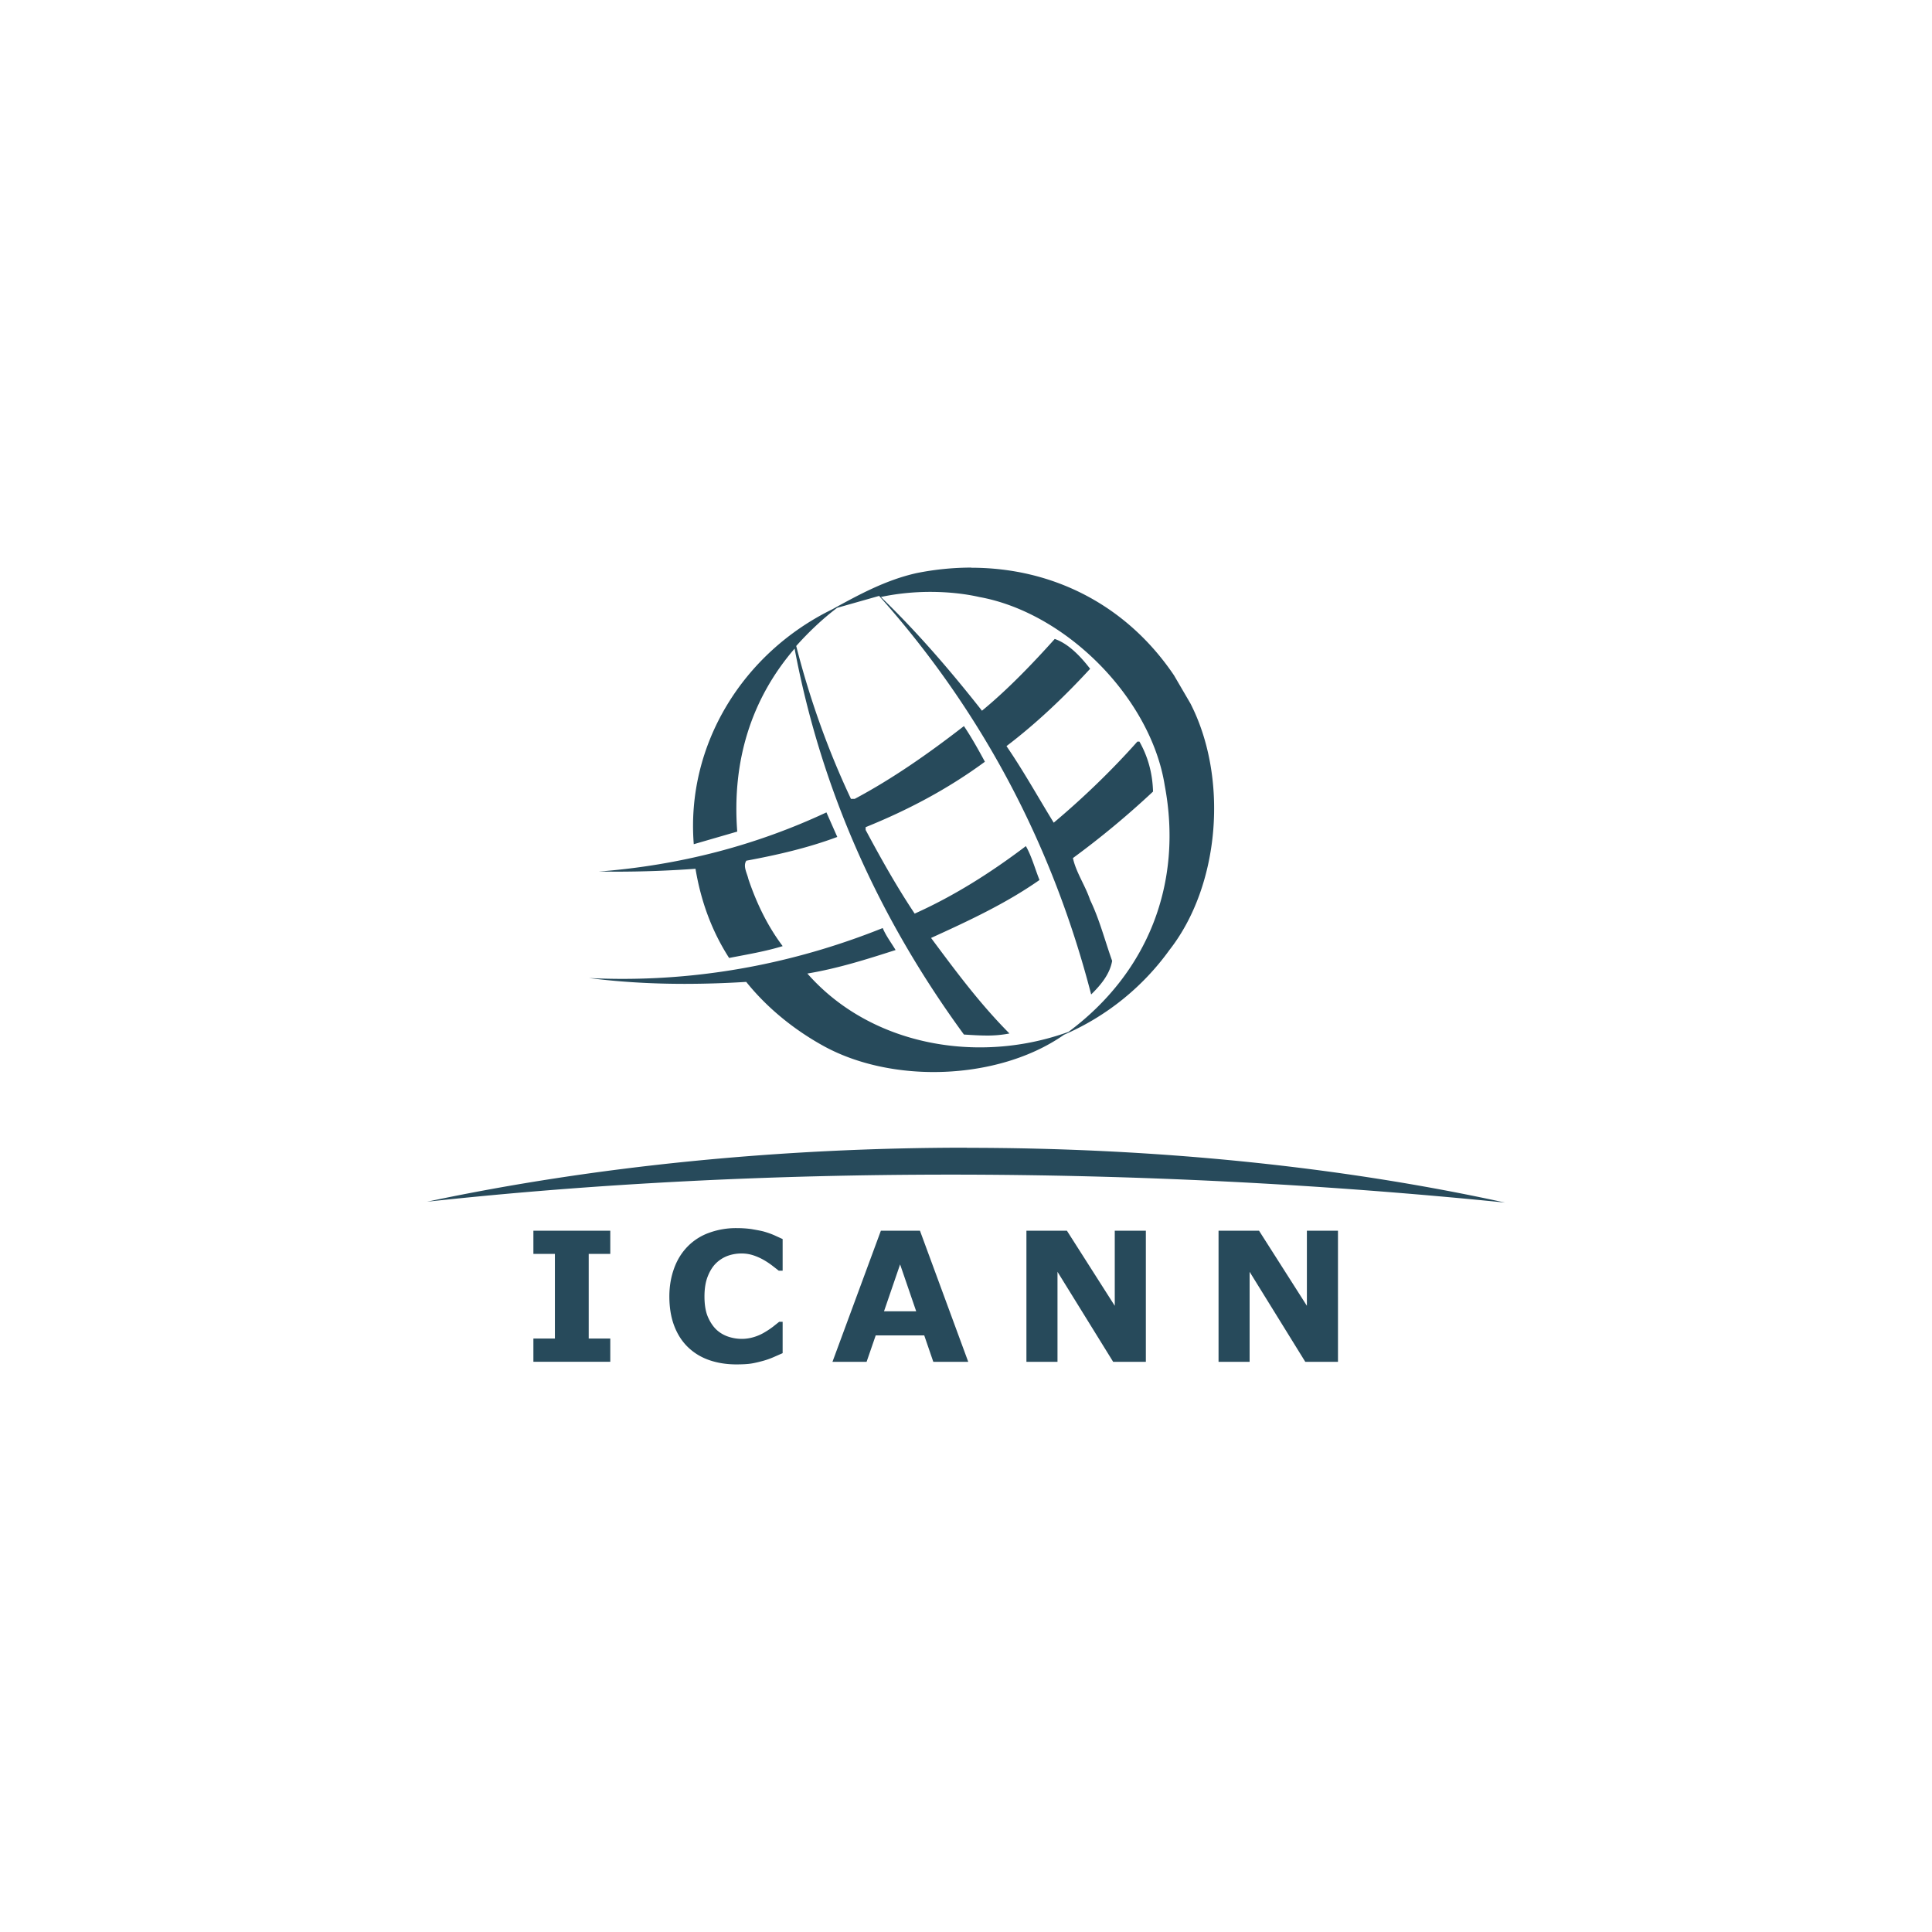 <svg xmlns="http://www.w3.org/2000/svg" fill="#274a5b" viewBox="0 0 120 60" height="1em" width="1em">
  <path d="M60.332 5.254a17.36 17.36 0 0 0-3.396.341c-1.9.423-3.58 1.334-5.26 2.26-5.542 2.715-9.073 8.413-8.585 14.58l2.7-.783c-.33-4.35.848-8.212 3.563-11.365 1.65 8.758 5.213 16.716 10.517 23.97.484.03.953.062 1.418.062a7.04 7.04 0 0 0 1.409-.128c-1.87-1.882-3.36-3.908-4.868-5.933 2.308-1.052 4.646-2.135 6.735-3.6-.282-.705-.486-1.475-.846-2.104-2.198 1.665-4.474 3.1-6.907 4.192-1.13-1.694-2.104-3.438-3.046-5.197v-.172c2.6-1.052 5.085-2.355 7.408-4.064-.407-.754-.846-1.54-1.303-2.214-2.182 1.694-4.427 3.266-6.782 4.52h-.235c-1.428-3.03-2.558-6.202-3.4-9.496.77-.864 1.65-1.697 2.542-2.37l2.608-.74c6.56 7.36 10.83 15.714 13.17 24.754.613-.6 1.162-1.27 1.303-2.086-.457-1.28-.787-2.58-1.367-3.78-.298-.895-.88-1.725-1.068-2.605 1.712-1.256 3.36-2.62 4.975-4.13-.03-1.13-.313-2.164-.846-3.106h-.125c-1.587 1.788-3.4 3.532-5.197 5.038-.974-1.584-1.87-3.203-2.934-4.756 1.82-1.38 3.58-3.046 5.195-4.803-.58-.754-1.334-1.556-2.198-1.853-1.38 1.54-2.934 3.156-4.52 4.458-1.913-2.433-3.986-4.85-6.278-7.064.933-.2 1.996-.317 3.058-.317s2.12.106 3.048.317c5.4.974 10.658 6.278 11.522 11.694 1.146 6.06-1.02 11.632-5.98 15.32a16.18 16.18 0 0 1-5.498.96c-4.02 0-8.006-1.5-10.717-4.586 1.882-.313 3.673-.88 5.48-1.46-.27-.454-.598-.88-.8-1.365-5 2.004-10.426 3.157-16.16 3.157a42.93 42.93 0 0 1-2.082-.051c1.952.25 3.946.36 5.95.36a61.61 61.61 0 0 0 3.814-.122c1.334 1.663 3.028 2.997 4.756 3.955 1.97 1.097 4.42 1.644 6.885 1.644 2.933 0 5.9-.774 8.1-2.317a15.77 15.77 0 0 0 6.544-5.26c3.172-4.05 3.657-10.736 1.303-15.32l-1.018-1.744c-2.97-4.4-7.564-6.682-12.584-6.682M51.33 20.46c-4.364 2.04-9.073 3.28-14.127 3.673l1.035.008a67.76 67.76 0 0 0 4.961-.18c.33 1.992 1.005 3.86 2.088 5.54 1.13-.22 2.26-.407 3.326-.736-.955-1.27-1.63-2.686-2.133-4.176-.078-.36-.347-.786-.125-1.13 1.945-.36 3.845-.8 5.65-1.475l-.673-1.522M37.905 46.44H33.13v1.44h1.336v5.26H33.13v1.444h4.776V53.14h-1.34v-5.26h1.34v-1.44m7.842-.16a4.88 4.88 0 0 0-1.716.295 3.51 3.51 0 0 0-1.315.84c-.368.374-.65.824-.842 1.35s-.3 1.1-.3 1.757c0 .693.102 1.304.304 1.833s.488.97.856 1.324.807.623 1.318.8 1.073.266 1.678.266c.406 0 .728-.018.962-.058s.482-.1.748-.175c.205-.058.4-.13.585-.208l.585-.257V52.1h-.216l-.377.3a4.81 4.81 0 0 1-.5.336 2.89 2.89 0 0 1-.69.31c-.25.076-.503.114-.757.114a2.63 2.63 0 0 1-.81-.129 2.01 2.01 0 0 1-.745-.427c-.216-.2-.398-.468-.544-.8s-.216-.77-.216-1.277c0-.488.067-.903.202-1.245s.307-.617.52-.824a2.06 2.06 0 0 1 .739-.462 2.52 2.52 0 0 1 .842-.14 2.32 2.32 0 0 1 .748.12 3.57 3.57 0 0 1 .652.295 4.84 4.84 0 0 1 .526.354l.386.3h.24V46.96l-.52-.237c-.2-.088-.42-.164-.664-.234-.234-.06-.488-.1-.763-.15a6.51 6.51 0 0 0-.927-.058m11.393.16h-2.417l-3.008 8.146h2.12l.567-1.643h3.014l.564 1.643h2.17l-3-8.146m-2.233 5.007l1-2.914 1 2.914h-2M71.17 46.44h-1.93v4.665l-2.973-4.665h-2.514v8.146h1.93v-5.592l3.458 5.592h2.03V46.44m11.932 0h-1.93v4.665L78.2 46.44h-2.514v8.146h1.93v-5.592l3.458 5.592h2.03V46.44m-23.05-5.155c-11.516 0-23.045 1.13-33.53 3.356 10.516-1.144 21.504-1.683 32.504-1.683a343.6 343.6 0 0 1 34.45 1.735c-10.44-2.284-21.926-3.4-33.422-3.4"/>
</svg>
